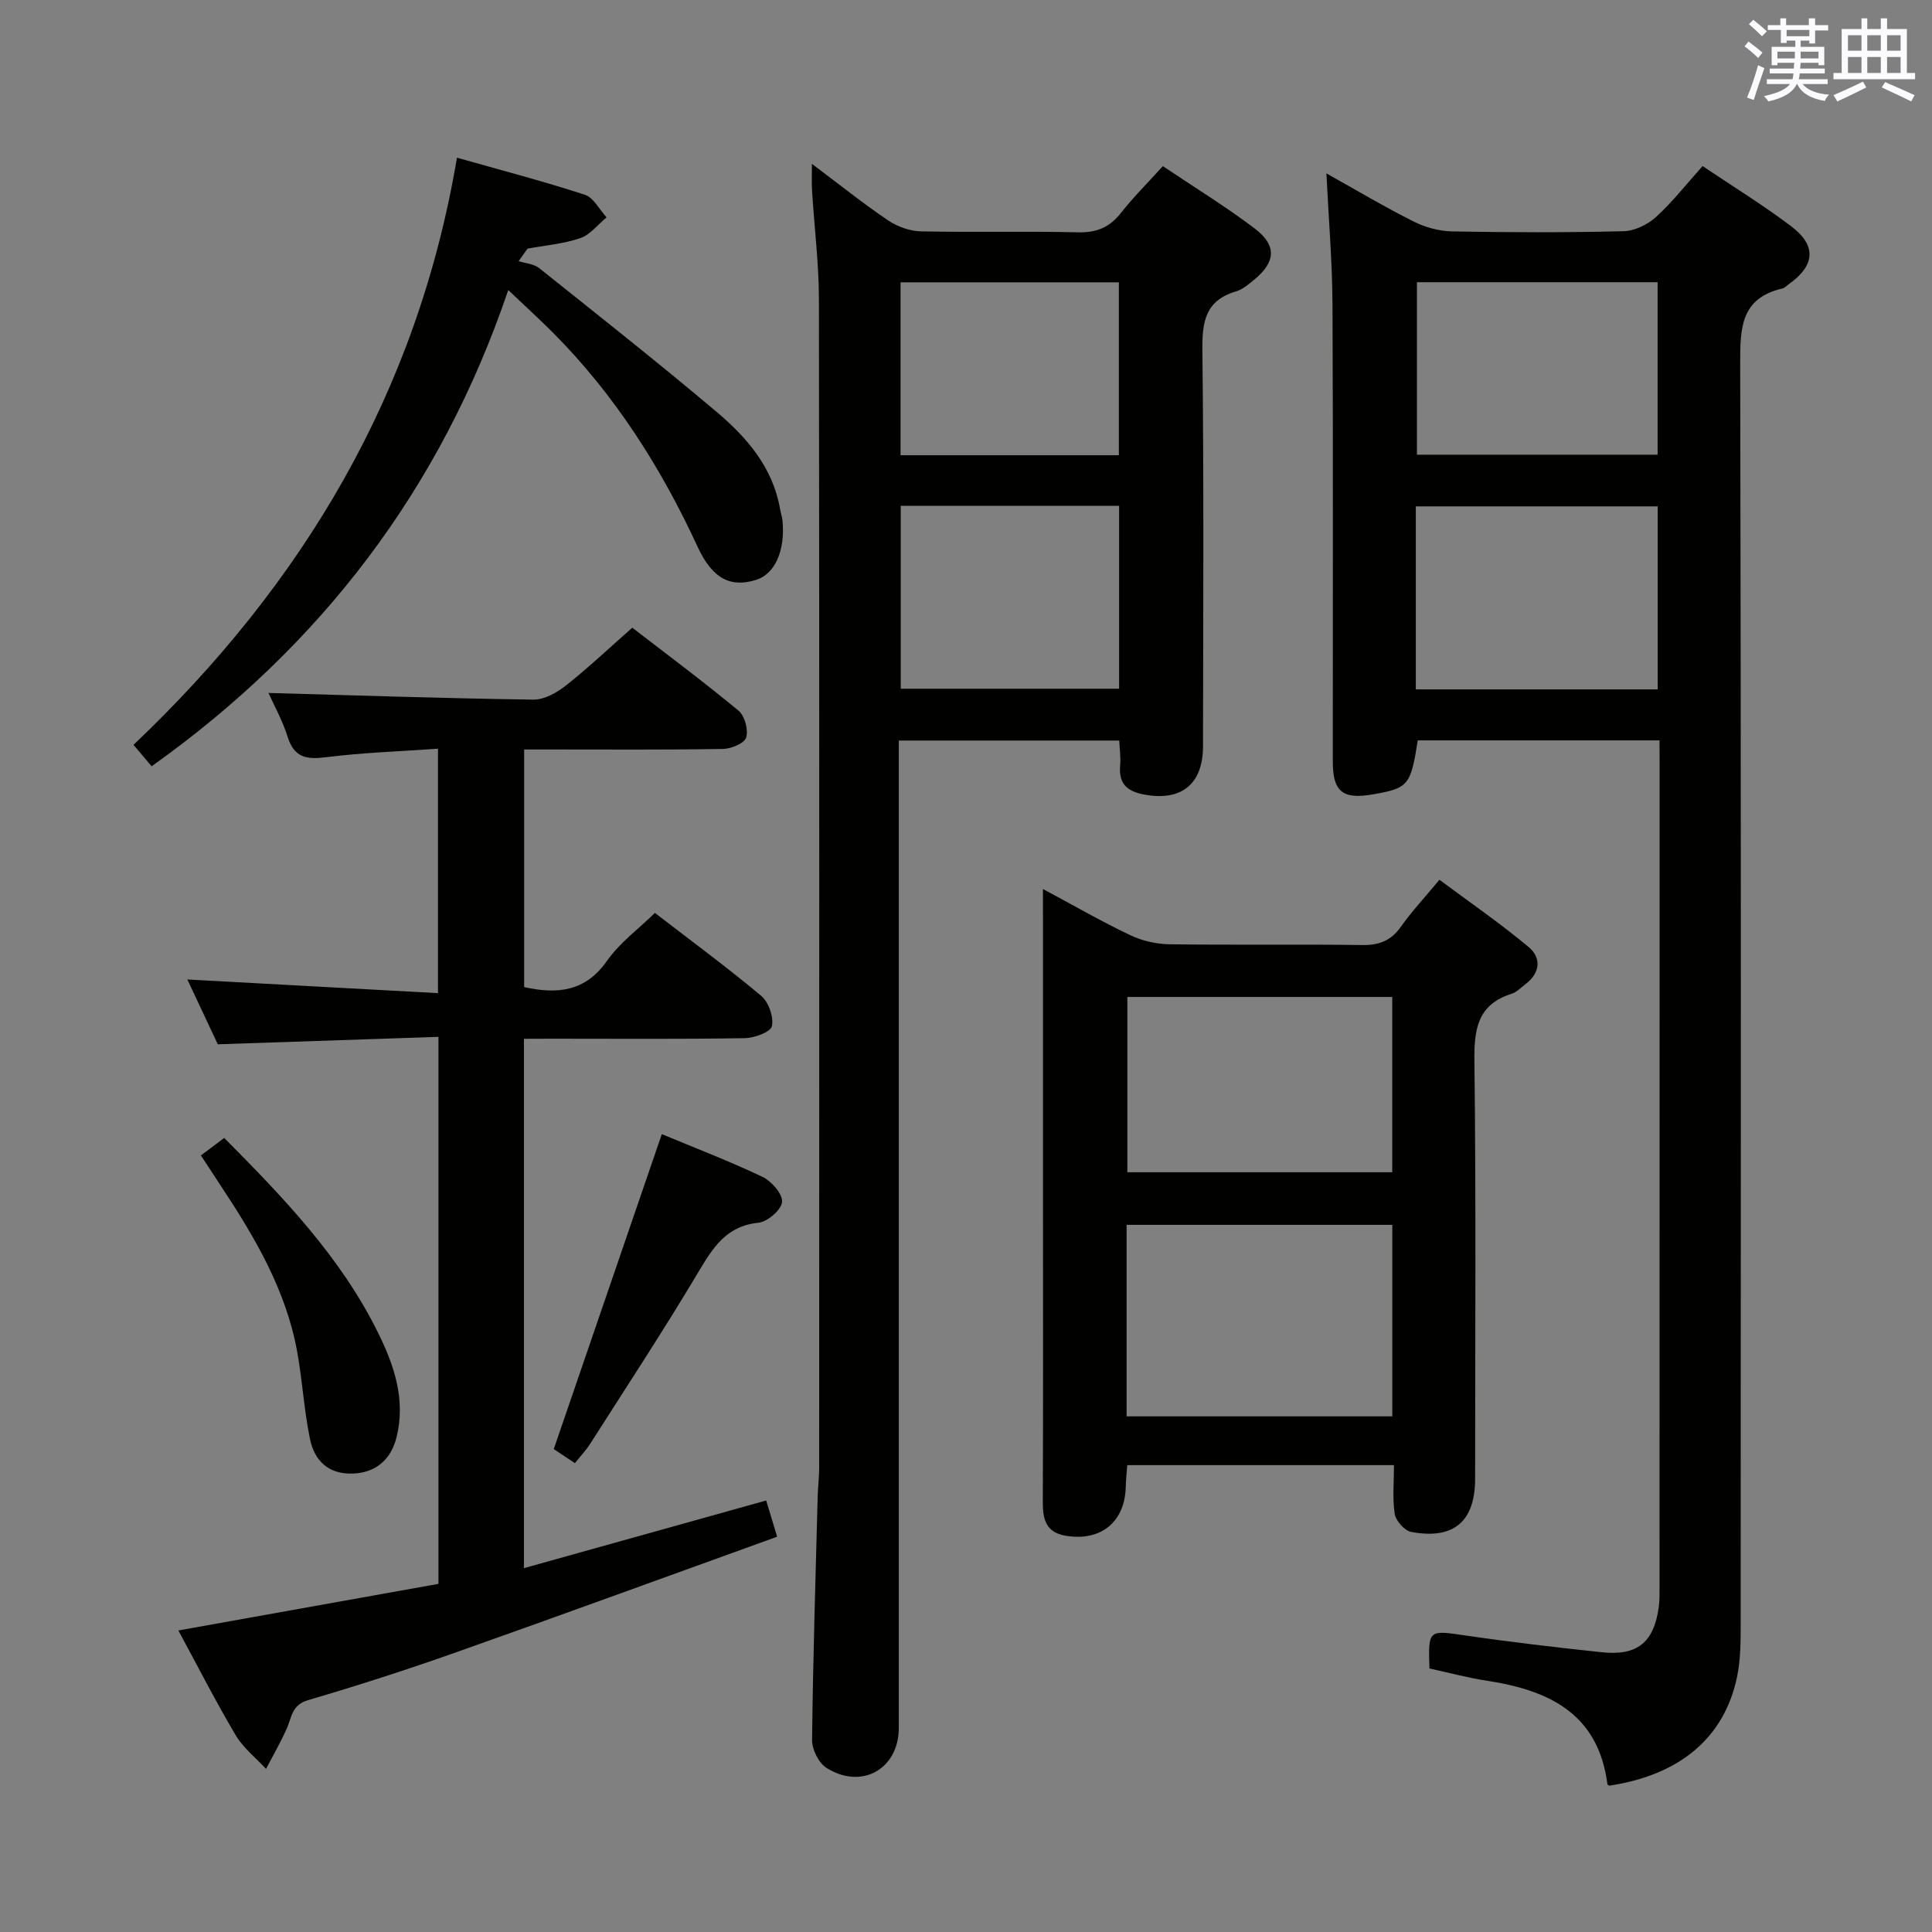 <svg enable-background="new 0 0 400 400" viewBox="0 0 400 400" xmlns="http://www.w3.org/2000/svg"><rect x="0" y="0" width="400" height="400" fill="#808080" stroke="none"/><g fill="#010100"><path d="m343.59 153.29c-17.19 0-33.64 0-50.06 0-1.46 9.33-1.93 9.89-9.26 11.17-6.29 1.1-8.33-.54-8.33-6.81-.01-31.5.08-63-.06-94.5-.04-8.8-.79-17.59-1.26-27.25 6.3 3.52 12.06 6.96 18.05 9.96 2.41 1.21 5.29 2 7.98 2.05 11.83.22 23.67.25 35.49-.04 2.3-.06 5-1.37 6.74-2.96 3.41-3.11 6.29-6.81 9.62-10.53 6.35 4.28 12.61 8.11 18.41 12.52 5.28 4.02 4.85 8.14-.65 12-.41.29-.78.73-1.24.83-8.63 1.99-8.75 8.21-8.73 15.51.2 86.83.13 173.67.1 260.5 0 3.82.02 7.73-.75 11.43-2.64 12.65-11.86 20.33-26.48 22.54-.12-.1-.34-.19-.36-.3-1.87-14.57-12.04-19.45-24.83-21.41-4.07-.62-8.06-1.71-12.02-2.56-.26-8.1-.23-7.96 7.48-6.83 9.37 1.37 18.78 2.47 28.19 3.47 7.39.79 10.81-2.05 11.81-9.36.18-1.31.16-2.66.16-3.99.01-56.67.01-113.33.01-170-.01-1.66-.01-3.3-.01-5.44zm-50.46-10.56h50.08c0-12.73 0-25.27 0-37.89-16.91 0-33.43 0-50.08 0zm.23-84.3v35.71h49.83c0-12.19 0-23.91 0-35.71-16.81 0-33.22 0-49.83 0z"/><path d="m168.1 33.93c5.71 4.28 10.61 8.21 15.79 11.71 1.91 1.29 4.48 2.21 6.78 2.26 10.82.23 21.66-.07 32.48.2 3.87.1 6.57-1.01 8.93-4.02 2.56-3.25 5.51-6.19 8.68-9.68 6.44 4.33 12.94 8.31 18.99 12.89 4.66 3.53 4.38 6.96-.11 10.64-1.15.94-2.39 2.01-3.76 2.41-6.33 1.87-7.01 6.28-6.94 12.19.32 27.32.17 54.64.13 81.96-.01 7.97-4.58 11.46-12.25 10-3.66-.7-5.23-2.37-4.9-6.06.14-1.6-.11-3.24-.19-5.11-15.21 0-30.11 0-45.64 0v6 198.41c0 8.5-7.67 12.9-14.98 8.29-1.61-1.02-3-3.8-2.98-5.76.19-16.8.72-33.59 1.16-50.39.05-1.99.31-3.97.31-5.96.02-80.63.05-161.26-.05-241.89-.01-7.45-.95-14.91-1.41-22.36-.12-1.57-.04-3.17-.04-5.73zm18.39 70.8v37.86h45.21c0-12.75 0-25.14 0-37.86-15.11 0-30 0-45.21 0zm-.04-46.28v35.8h45.2c0-12.07 0-23.8 0-35.8-15.17 0-30.06 0-45.2 0z"/><path d="m108.47 215.07v109.6c16.93-4.73 33.33-9.31 50.16-14.01.67 2.21 1.31 4.35 2.27 7.5-22.37 8.07-44.3 16.09-66.32 23.88-10.17 3.6-20.46 6.92-30.81 9.96-3.39 1-3.36 3.54-4.39 5.86-1.27 2.86-2.85 5.58-4.3 8.37-2.13-2.31-4.74-4.35-6.3-7-4.14-6.98-7.83-14.23-11.85-21.66 18.22-3.26 36.03-6.45 53.85-9.65 0-37.8 0-75.05 0-113.25-15.15.51-30.04 1.01-45.69 1.54-1.82-3.87-4.04-8.61-6.3-13.42 17.36.95 34.43 1.88 51.89 2.83 0-17.28 0-33.51 0-50.61-7.75.55-15.5.8-23.15 1.76-4.05.51-6.61.12-7.97-4.2-1.09-3.46-2.9-6.69-3.98-9.1 18.09.5 36.47 1.12 54.86 1.38 2.26.03 4.86-1.45 6.75-2.94 4.57-3.61 8.81-7.63 13.72-11.95 6.62 5.1 14.46 10.95 21.99 17.17 1.29 1.06 2.06 3.95 1.59 5.56-.35 1.19-3.1 2.34-4.8 2.37-11.82.2-23.65.11-35.48.11-1.79 0-3.58 0-5.69 0v49.2c6.93 1.52 12.68.94 17.15-5.44 2.62-3.73 6.5-6.58 9.92-9.92 7.34 5.66 14.85 11.18 21.99 17.15 1.55 1.29 2.63 4.38 2.24 6.29-.24 1.2-3.62 2.46-5.62 2.49-13.32.22-26.65.11-39.98.11-1.82.02-3.62.02-5.75.02z"/><path d="m215.93 184.06c6.66 3.56 12.25 6.8 18.08 9.56 2.45 1.16 5.36 1.84 8.07 1.88 13.33.19 26.66-.03 39.99.16 3.52.05 5.95-.93 7.99-3.82 2.2-3.11 4.83-5.92 7.96-9.69 6.22 4.63 12.59 9.01 18.49 13.94 2.64 2.21 2.4 5.35-.67 7.66-.93.7-1.8 1.66-2.85 1.99-7.04 2.21-7.81 7.27-7.73 13.88.35 28.82.15 57.65.15 86.48 0 8.9-4.39 12.71-13.23 11.07-1.37-.25-3.18-2.29-3.41-3.71-.51-3.21-.16-6.56-.16-10.12-18.68 0-36.76 0-55.22 0-.11 1.5-.28 2.94-.31 4.37-.13 7.38-5.15 11.5-12.5 10.24-4.02-.69-4.7-3.4-4.68-6.97.09-20.83.04-41.66.04-62.49 0-19.33 0-38.66 0-57.99-.01-1.81-.01-3.63-.01-6.44zm72.33 109.18c0-13.43 0-26.49 0-39.65-18.53 0-36.73 0-55.01 0v39.65zm-.01-50.54c0-12.29 0-24.34 0-36.29-18.55 0-36.76 0-54.84 0v36.29z"/><path d="m31.39 158.65c-1.18-1.39-2.35-2.78-3.75-4.44 35.05-33.28 58.74-72.8 66.97-121.56 9.11 2.58 17.88 4.87 26.47 7.67 1.82.59 3.02 3.07 4.5 4.68-1.79 1.48-3.37 3.59-5.43 4.3-3.49 1.2-7.28 1.5-10.94 2.18-.61.86-1.22 1.73-1.83 2.59 1.43.46 3.15.56 4.25 1.44 12.34 9.85 24.74 19.64 36.8 29.82 6.26 5.29 11.6 11.51 13.08 20.08.14.81.42 1.6.5 2.42.58 6.21-1.58 11.02-5.47 12.23-5.2 1.62-9-.14-12.08-6.8-7.6-16.45-17.15-31.51-29.98-44.39-2.68-2.69-5.49-5.24-9.25-8.82-14.02 41.33-38.88 73.72-73.84 98.6z"/><path d="m137.02 234.81c6.85 2.85 13.97 5.58 20.83 8.84 1.87.89 4.19 3.52 4.07 5.19-.12 1.61-3.01 4.12-4.87 4.31-6.76.68-9.49 5.24-12.56 10.38-7.13 11.96-14.79 23.61-22.28 35.36-.87 1.36-1.99 2.55-3.18 4.04-1.91-1.27-3.51-2.34-4.38-2.91 7.49-21.87 14.83-43.26 22.37-65.21z"/><path d="m41.6 239.22c1.75-1.32 3.17-2.39 4.82-3.62 12.29 12.37 24.15 24.71 31.85 40.32 3.34 6.76 5.74 13.8 3.85 21.57-1.16 4.77-4.39 7.44-9.11 7.6-5.07.17-7.91-2.73-8.83-7.15-1.24-5.99-1.57-12.16-2.67-18.19-2.33-12.69-8.73-23.56-15.72-34.13-1.28-1.95-2.55-3.89-4.19-6.4z"/></g><path d="m361.2 9.6.8-1c.9.7 1.9 1.4 2.9 2.3l-.9 1.1c-1-1-2-1.8-2.8-2.4zm.5 10.6c.9-2.1 1.6-4.3 2.3-6.7.4.2.8.4 1.3.6-.7 2.1-1.5 4.3-2.2 6.6zm.4-15.2.9-.9c1 .8 2 1.6 2.8 2.4l-1 1c-.9-.9-1.8-1.7-2.7-2.5zm12.5-1.2h1.2v1.4h2.7v1.1h-2.7v2.7h-1.2v-.6h-1.8v1.3h4.9v3.8h-1.2v-.5h-3.7c0 .4-.1.9-.1 1.2h5.1v1h-5.2c0 .5-.1.9-.2 1.2h6v1h-5.2c1.1 1.3 2.9 2 5.5 2.2-.4.4-.7.8-.9 1.3-2.9-.5-4.8-1.6-5.7-3.5h-.1c-.8 1.7-2.7 2.9-5.9 3.6-.2-.4-.6-.8-.9-1.1 2.8-.6 4.6-1.4 5.4-2.5h-4.8v-1h5.3c.1-.3.2-.7.2-1.2h-4.9v-1h5c0-.4 0-.8.1-1.2h-3.5v.5h-1.2v-3.8h4.9v-1.3h-1.8v.5h-1.2v-2.7h-2.7v-1h2.6v-1.4h1.2v1.4h4.7v-1.4zm-6.6 8.3h3.6c0-.4 0-.9 0-1.4h-3.6zm1.9-4.6h4.7v-1.3h-4.7zm6.6 3.2h-3.7v1.4h3.7z" fill="#fbfafc"/><path d="m385.3 3.8h1.3v2.2h2.8v-2.2h1.3v2.2h4.1v9.1h1.7v1.3h-16.9v-1.3h1.7v-9.1h4.1v-2.2zm.4 13.1.7 1.2c-1.8.9-3.8 1.9-6 2.9-.2-.4-.5-.8-.8-1.3 2.3-1 4.3-1.9 6.1-2.8zm-3.1-6.4h2.8v-3.2h-2.8zm0 4.6h2.8v-3.3h-2.8zm4-4.6h2.8v-3.2h-2.8zm0 4.6h2.8v-3.3h-2.8zm3.7 1.9c2.1.9 4.1 1.8 6.1 2.7l-.7 1.3c-2.2-1.1-4.2-2-6.1-2.9zm3.2-9.7h-2.8v3.2h2.8zm-2.8 7.8h2.8v-3.3h-2.8z" fill="#fbfafc"/></svg>
